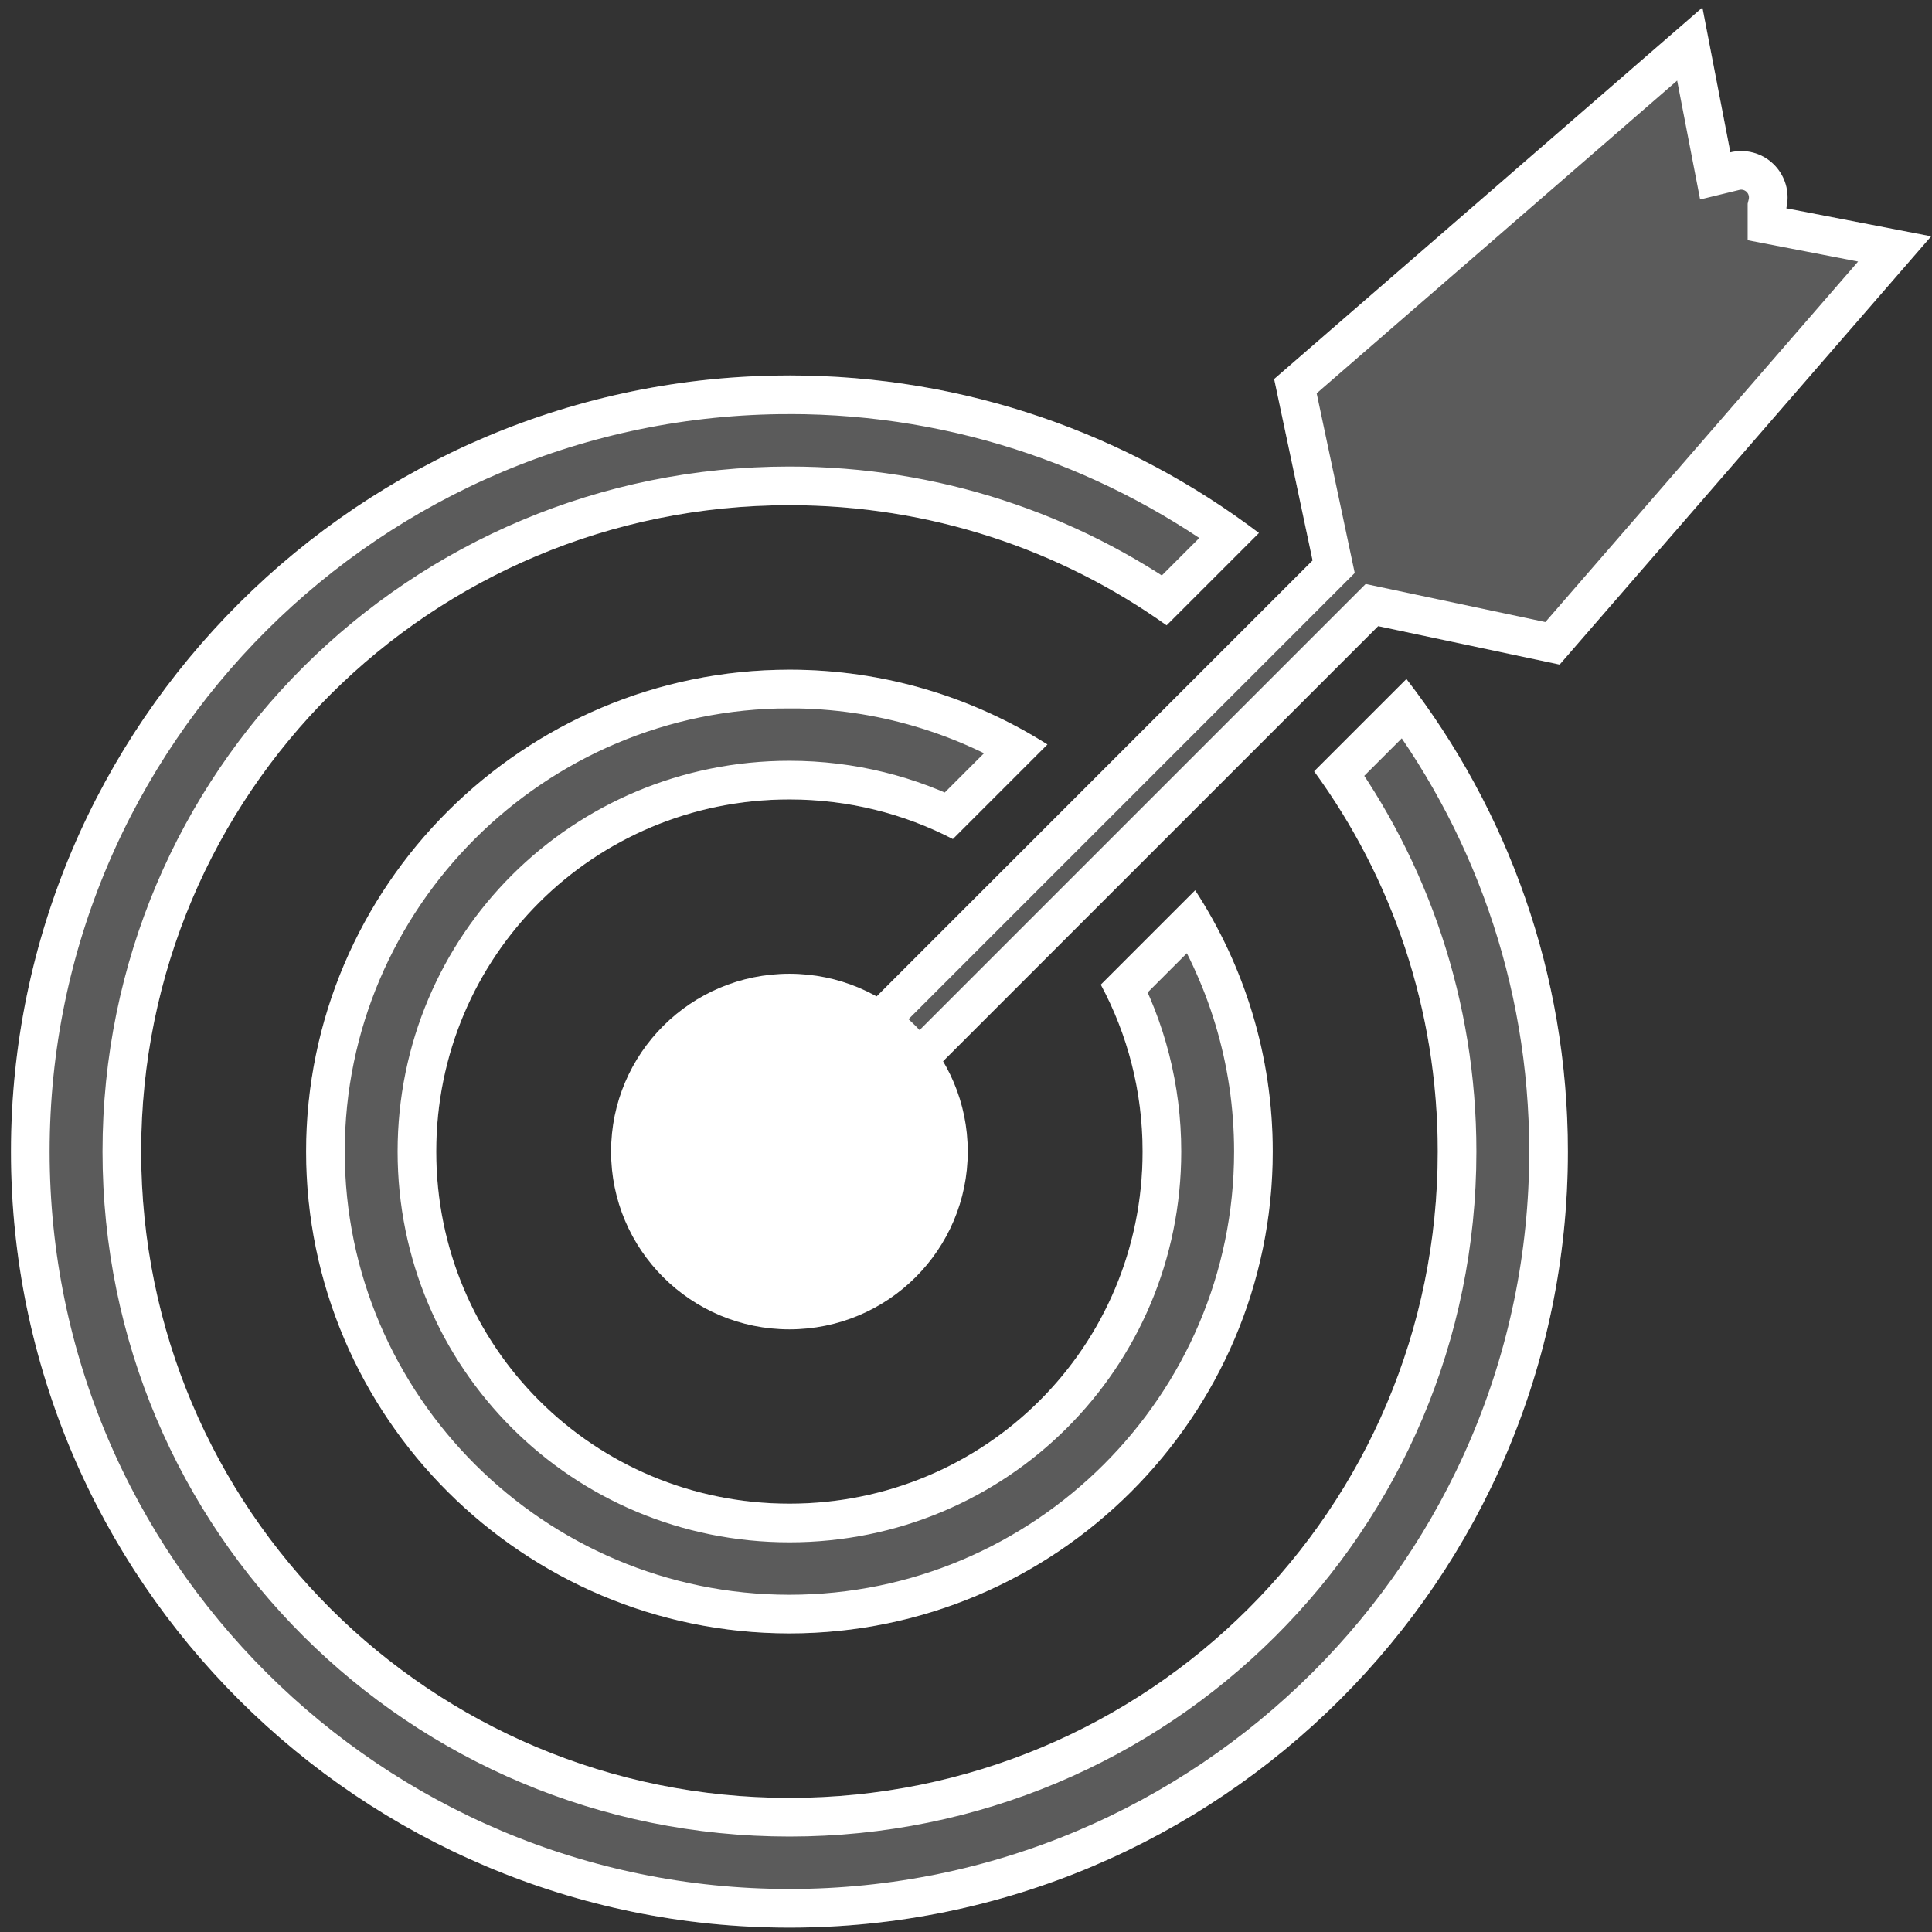 <svg version="1.1" viewBox="0 0 500 500" xmlns="http://www.w3.org/2000/svg"><rect x="0" y="0" width="500" height="500" fill="#333333" stroke="none"/><defs><clipPath id="b"><path d="m204.31 97.164-.008.006c-111.06 0-201.46 90.121-201.46 200.85 0 110.73 90.396 200.85 201.46 200.85 111.06 0 201.46-90.123 201.46-200.85 0-45.978-15.597-88.393-41.777-122.29l-23.883 23.883c20.121 27.591 31.986 61.579 31.986 98.406 0 92.584-74.921 167.28-167.78 167.28s-167.78-74.693-167.78-167.28c2e-6-92.584 74.919-167.28 167.78-167.28 36.45 0 70.131 11.51 97.607 31.09l23.896-23.895c-33.804-25.569-75.908-40.77-121.5-40.77zm-.008 76.154v.002c-68.88 0-125.08 56.029-125.08 124.7 1e-6 68.672 56.198 124.7 125.08 124.7 68.88-1e-5 125.08-56.031 125.08-124.7 0-24.887-7.387-48.108-20.078-67.609l-24.414 24.414c6.904 12.837 10.816 27.539 10.816 43.195 0 50.528-40.724 91.129-91.404 91.129s-91.402-40.601-91.402-91.129c1e-5-50.528 40.722-91.129 91.402-91.129 15.289 0 29.669 3.702 42.301 10.25l24.473-24.473c-19.343-12.244-42.253-19.35-66.773-19.35z" color="#000000" color-rendering="auto" dominant-baseline="auto" fill="#0ff" image-rendering="auto" shape-rendering="auto" solid-color="#000000" style="font-feature-settings:normal;font-variant-alternates:normal;font-variant-caps:normal;font-variant-ligatures:normal;font-variant-numeric:normal;font-variant-position:normal;isolation:auto;mix-blend-mode:normal;paint-order:normal;shape-padding:0;text-decoration-color:#000000;text-decoration-line:none;text-decoration-style:solid;text-indent:0;text-orientation:mixed;text-transform:none;white-space:normal"/></clipPath><clipPath id="a"><path d="m440.58 1.949-110.83 96.146 9.947 46.955-143.89 143.89a12.009 12.009 0 1 0 16.982 16.98l143.88-143.88 46.963 9.949 96.146-110.83-37.486-7.248a12.009 12.009 0 0 0-12.016-14.82 12.009 12.009 0 0 0-2.459.334z"/></clipPath></defs><g fill="#fff"><path d="m440.58 1.949-110.83 96.146 9.947 46.955-143.89 143.89a12.009 12.009 0 1 0 16.982 16.98l143.88-143.88 46.963 9.949 96.146-110.83-37.486-7.248a12.009 12.009 0 0 0-12.016-14.82 12.009 12.009 0 0 0-2.459.334l-7.244-37.471z" clip-path="url(#a)" fill-opacity=".196" stroke="#fff" stroke-width="20"/><path d="m204.31 97.164-.008.006c-111.06 0-201.46 90.121-201.46 200.85 0 110.73 90.396 200.85 201.46 200.85 111.06 0 201.46-90.123 201.46-200.85 0-45.978-15.597-88.393-41.777-122.29l-23.883 23.883c20.121 27.591 31.986 61.579 31.986 98.406 0 92.584-74.921 167.28-167.78 167.28s-167.78-74.693-167.78-167.28c2e-6-92.584 74.919-167.28 167.78-167.28 36.45 0 70.131 11.51 97.607 31.09l23.896-23.895c-33.804-25.569-75.908-40.77-121.5-40.77zm-.008 76.154v.002c-68.88 0-125.08 56.029-125.08 124.7 1e-6 68.672 56.198 124.7 125.08 124.7 68.88-1e-5 125.08-56.031 125.08-124.7 0-24.887-7.387-48.108-20.078-67.609l-24.414 24.414c6.904 12.837 10.816 27.539 10.816 43.195 0 50.528-40.724 91.129-91.404 91.129s-91.402-40.601-91.402-91.129c1e-5-50.528 40.722-91.129 91.402-91.129 15.289 0 29.669 3.702 42.301 10.25l24.473-24.473c-19.343-12.244-42.253-19.35-66.773-19.35z" clip-path="url(#b)" color="#000000" color-rendering="auto" dominant-baseline="auto" fill-opacity=".196" image-rendering="auto" shape-rendering="auto" solid-color="#000000" stroke="#fff" stroke-width="20" style="font-feature-settings:normal;font-variant-alternates:normal;font-variant-caps:normal;font-variant-ligatures:normal;font-variant-numeric:normal;font-variant-position:normal;isolation:auto;mix-blend-mode:normal;paint-order:normal;shape-padding:0;text-decoration-color:#000000;text-decoration-line:none;text-decoration-style:solid;text-indent:0;text-orientation:mixed;text-transform:none;white-space:normal"/><ellipse cx="204.3" cy="298.02" rx="46.155" ry="46.016" style="paint-order:normal"/></g></svg>
